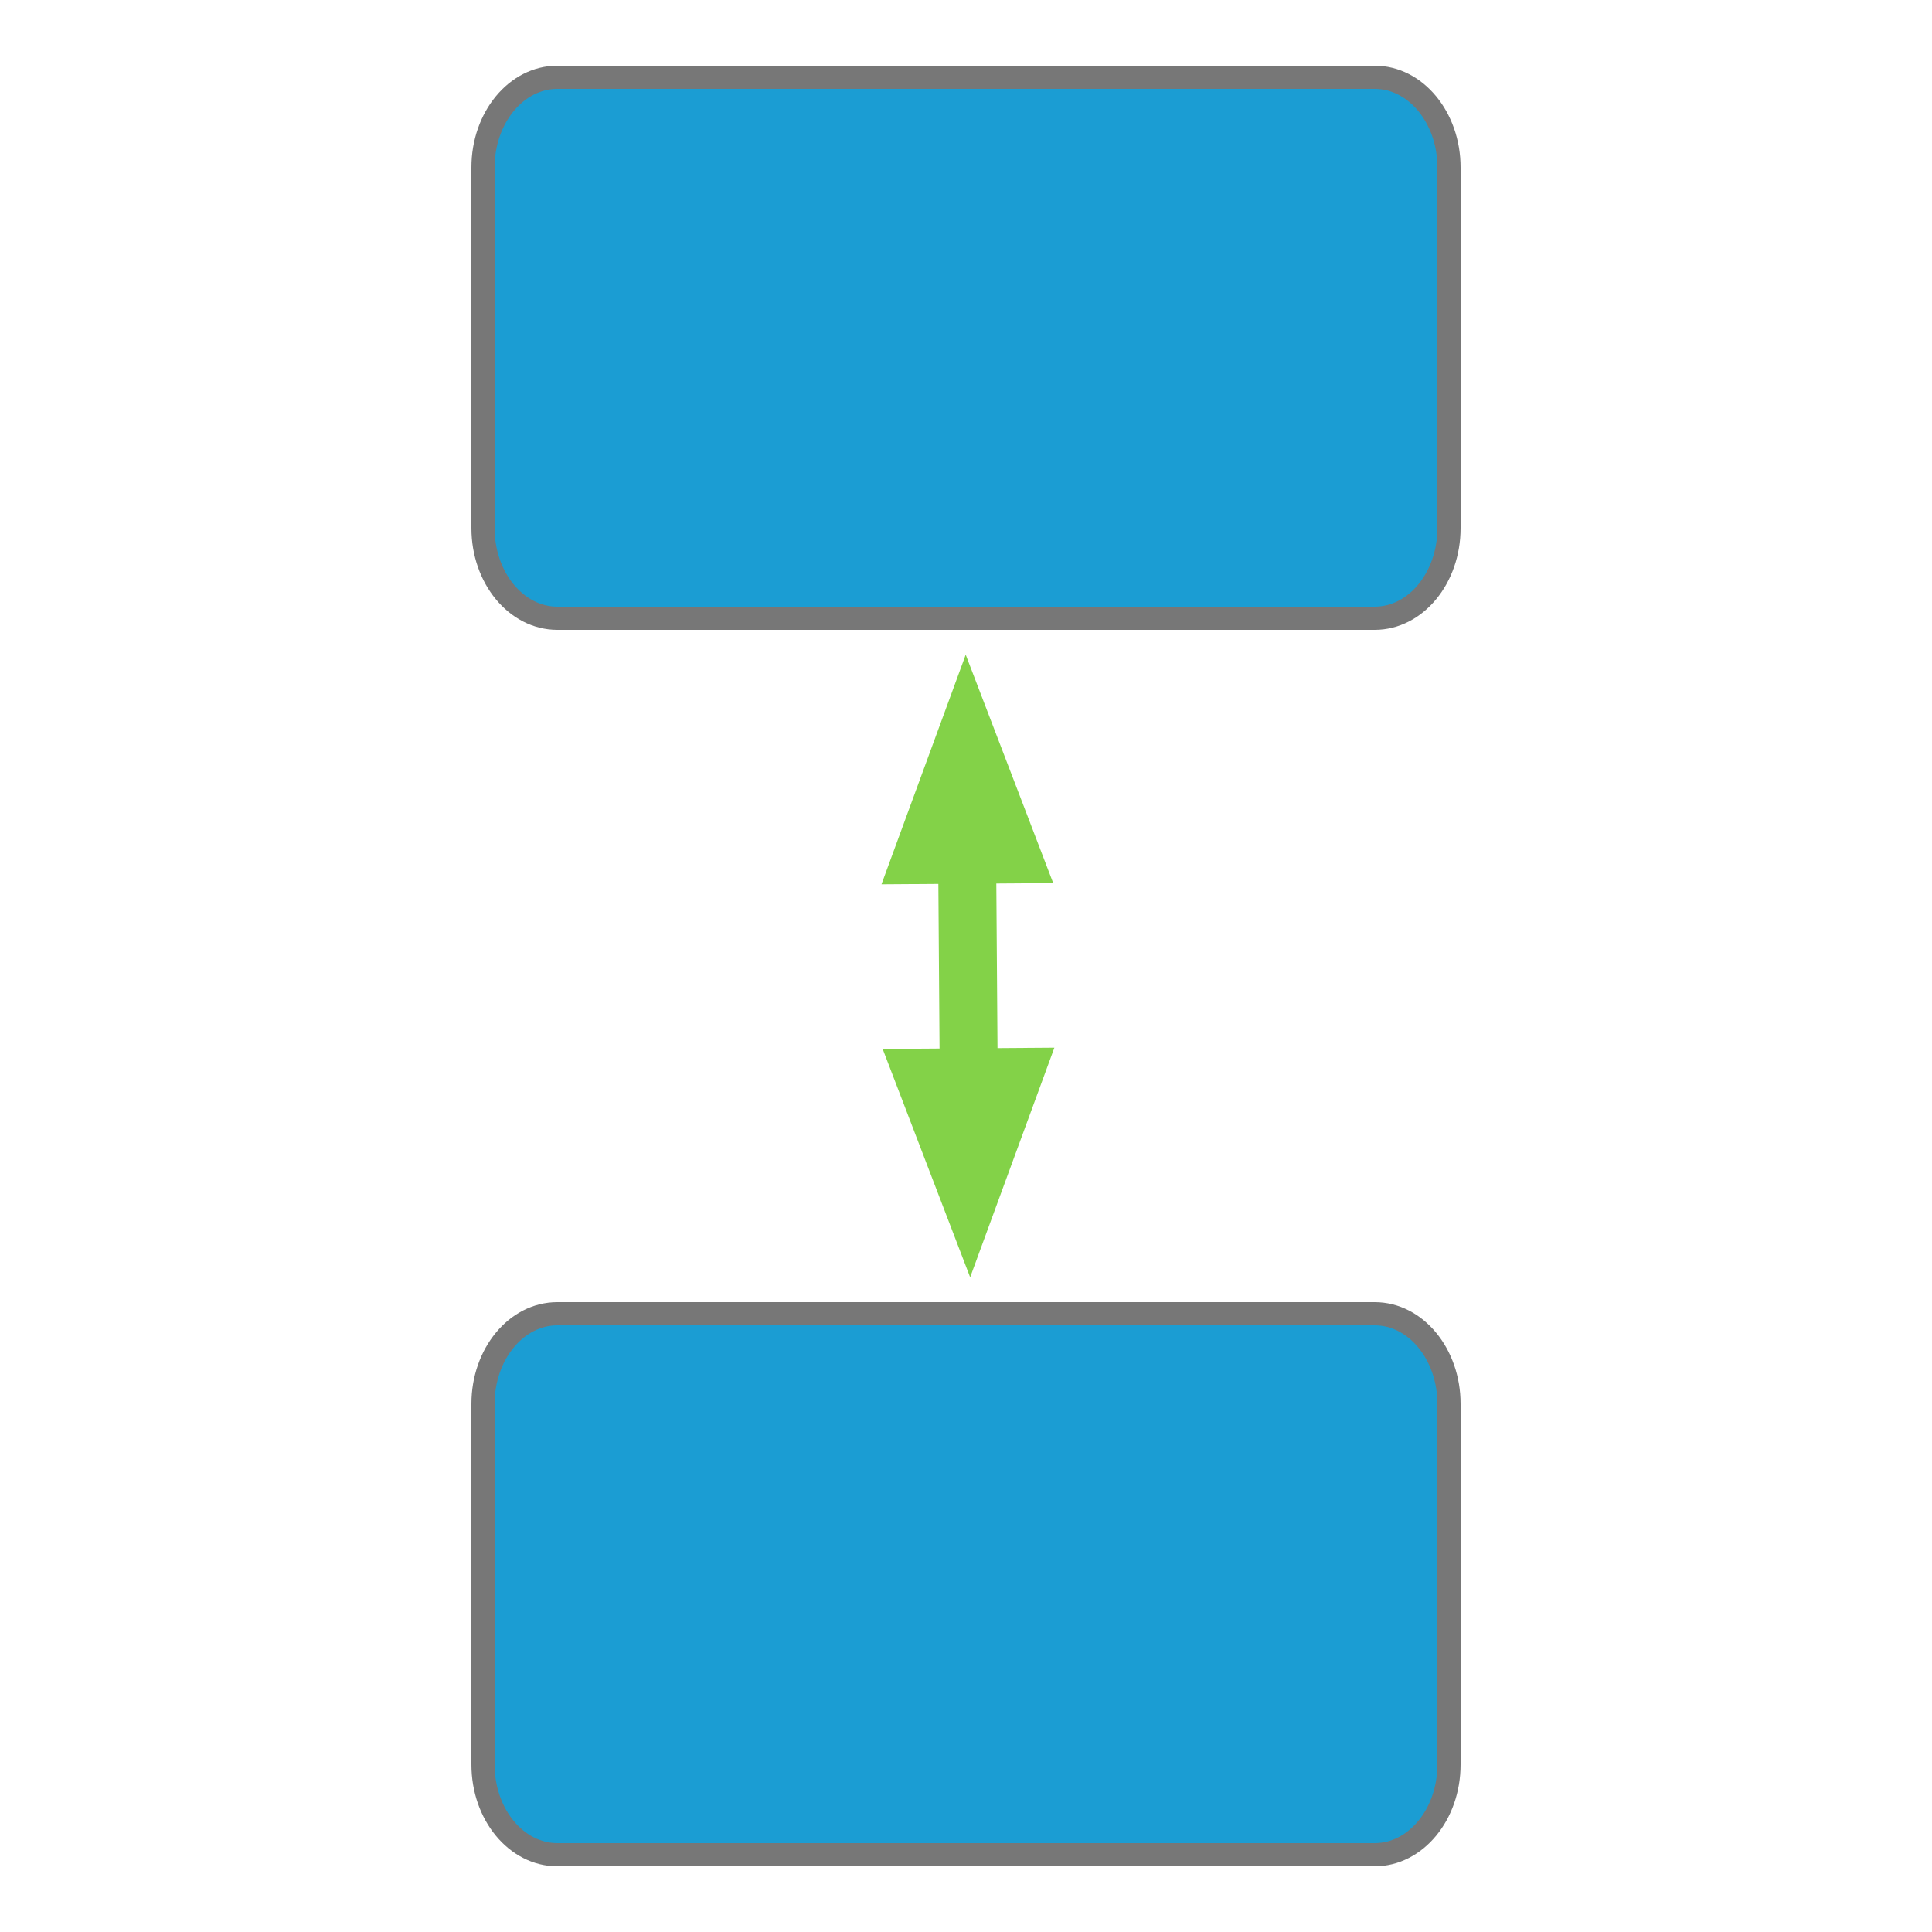 <?xml version="1.0" encoding="UTF-8"?>
<!DOCTYPE svg PUBLIC "-//W3C//DTD SVG 1.1//EN" "http://www.w3.org/Graphics/SVG/1.1/DTD/svg11.dtd">
<svg version="1.1" xmlns="http://www.w3.org/2000/svg" xmlns:xlink="http://www.w3.org/1999/xlink" x="0" y="0" width="500" height="500" viewBox="0, 0, 500, 500">
  <g id="Background">
    <rect x="0" y="0" width="500" height="500" fill="#FFFFFF"/>
  </g>
  <g id="Layer_1">
    <g>
      <path d="M144.231,20 L355.769,20 C366.39,20 375,30.447 375,43.333 L375,136.667 C375,149.553 366.39,160 355.769,160 L144.231,160 C133.61,160 125,149.553 125,136.667 L125,43.333 C125,30.447 133.61,20 144.231,20 z" fill="#1B9DD3"/>
      <g>
        <path d="M144.231,20 L355.769,20 C366.39,20 375,30.447 375,43.333 L375,136.667 C375,149.553 366.39,160 355.769,160 L144.231,160 C133.61,160 125,149.553 125,136.667 L125,43.333 C125,30.447 133.61,20 144.231,20 z" fill="#1B9DD3"/>
        <path d="M144.231,20 L355.769,20 C366.39,20 375,30.447 375,43.333 L375,136.667 C375,149.553 366.39,160 355.769,160 L144.231,160 C133.61,160 125,149.553 125,136.667 L125,43.333 C125,30.447 133.61,20 144.231,20 z" fill-opacity="0" stroke="#777777" stroke-width="6"/>
      </g>
    </g>
    <path d="M164.288,390.609 L164.288,390.609" fill-opacity="0" stroke="#777777" stroke-width="2"/>
    <path d="M132.5,168.5 L132.5,168.5" fill-opacity="0" stroke="#777777" stroke-width="2"/>
    <path d="M144.5,300.5 L144.5,300.5" fill-opacity="0" stroke="#777777" stroke-width="2"/>
    <path d="M396.5,174.5 L396.5,174.5" fill-opacity="0" stroke="#777777" stroke-width="2"/>
    <g>
      <path d="M144.231,340 L355.769,340 C366.39,340 375,350.447 375,363.333 L375,456.667 C375,469.553 366.39,480 355.769,480 L144.231,480 C133.61,480 125,469.553 125,456.667 L125,363.333 C125,350.447 133.61,340 144.231,340 z" fill="#1B9DD3"/>
      <g>
        <path d="M144.231,340 L355.769,340 C366.39,340 375,350.447 375,363.333 L375,456.667 C375,469.553 366.39,480 355.769,480 L144.231,480 C133.61,480 125,469.553 125,456.667 L125,363.333 C125,350.447 133.61,340 144.231,340 z" fill="#1B9DD3"/>
        <path d="M144.231,340 L355.769,340 C366.39,340 375,350.447 375,363.333 L375,456.667 C375,469.553 366.39,480 355.769,480 L144.231,480 C133.61,480 125,469.553 125,456.667 L125,363.333 C125,350.447 133.61,340 144.231,340 z" fill-opacity="0" stroke="#777777" stroke-width="6"/>
      </g>
    </g>
    <g>
      <path d="M250.294,221.199 L250.706,278.801" fill-opacity="0" stroke="#83D248" stroke-width="15"/>
      <path d="M261.694,221.118 L250.077,190.8 L238.895,221.28 z" fill="#83D248" fill-opacity="1" stroke="#83D248" stroke-width="15" stroke-opacity="1"/>
      <path d="M239.306,278.882 L250.923,309.2 L262.105,278.72 z" fill="#83D248" fill-opacity="1" stroke="#83D248" stroke-width="15" stroke-opacity="1"/>
    </g>
  </g>
</svg>
